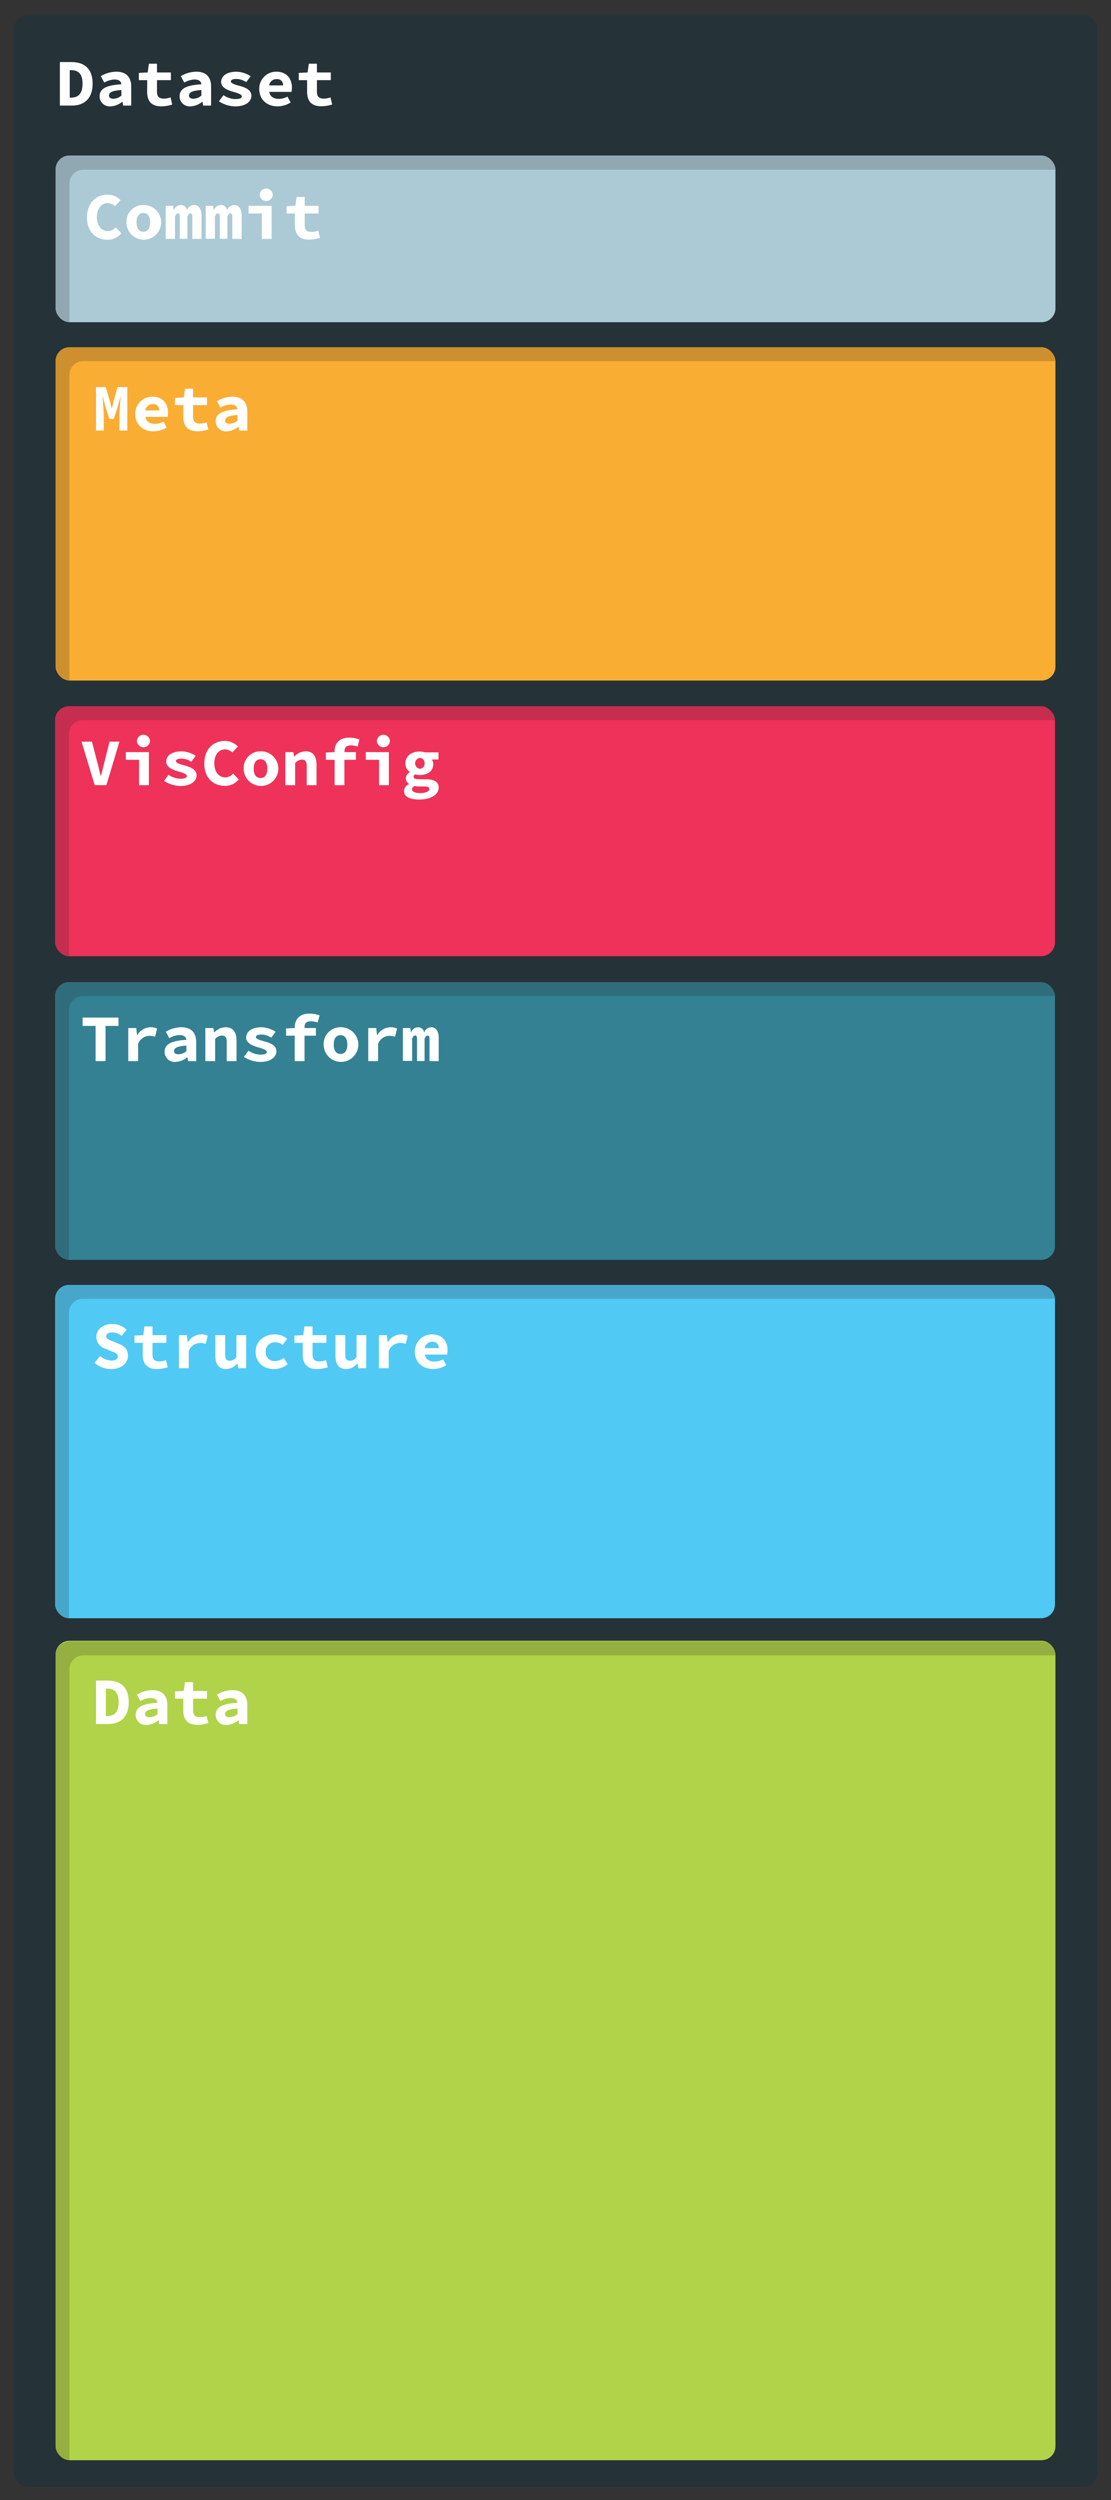 <svg xmlns="http://www.w3.org/2000/svg" viewBox="0 0 400 900"><rect x="0" y="0" width="400" height="900" fill="#333333" stroke="none"/><defs><style>.cls-1{isolation:isolate;}.cls-2{fill:#253238;}.cls-3{fill:#b1d349;}.cls-4{fill:#50c9f5;}.cls-5{fill:#abcad6;}.cls-6{fill:#f9ad32;}.cls-7{fill:#231f20;opacity:0.2;mix-blend-mode:multiply;}.cls-8{fill:#fff;}.cls-9{fill:#338193;}.cls-10{fill:#ee325a;}</style></defs><title>dataset_cm_md_vc_tf_st_data</title><g class="cls-1"><g id="Layer_1" data-name="Layer 1"><rect class="cls-2" x="5" y="5.31" width="390" height="890" rx="5" ry="5"/><rect class="cls-3" x="20" y="590.67" width="360" height="295" rx="5" ry="5"/><rect class="cls-4" x="19.83" y="462.57" width="360" height="120" rx="5" ry="5"/><rect class="cls-5" x="20" y="56" width="360" height="60" rx="5" ry="5"/><rect class="cls-6" x="20" y="125" width="360" height="120" rx="5" ry="5"/><path class="cls-7" d="M30,595.92H380a5,5,0,0,0-5-5H25a5,5,0,0,0-5,5V881.29a5,5,0,0,0,5,5V600.92A5,5,0,0,1,30,595.92Z"/><path class="cls-7" d="M29.83,467.57h350a5,5,0,0,0-5-5h-350a5,5,0,0,0-5,5v110a5,5,0,0,0,5,5v-110A5,5,0,0,1,29.83,467.57Z"/><path class="cls-7" d="M30,61.1H380a5,5,0,0,0-5-5H25a5,5,0,0,0-5,5v50a5,5,0,0,0,5,5v-50A5,5,0,0,1,30,61.1Z"/><path class="cls-7" d="M30,130H380a5,5,0,0,0-5-5H25a5,5,0,0,0-5,5V240a5,5,0,0,0,5,5V135A5,5,0,0,1,30,130Z"/><path class="cls-8" d="M21.56,22.35h4.25c4.53,0,7.54,2.38,7.54,7.75S30.34,38,26,38H21.56Zm4.06,12.79c2.44,0,4.1-1.29,4.1-5s-1.66-4.89-4.1-4.89h-.51v9.93Z"/><path class="cls-8" d="M43.71,30.34c-.12-1.08-.93-1.73-2.54-1.73a8.31,8.31,0,0,0-3.63,1.11L36.3,27.41a11.26,11.26,0,0,1,5.56-1.6c3.34,0,5.38,1.72,5.38,5.37V38H44.36l-.26-1.35H44a7.18,7.18,0,0,1-4.22,1.64,3.62,3.62,0,0,1-3.92-3.6C35.86,32,38.07,30.68,43.71,30.34ZM40.9,35.55a4.59,4.59,0,0,0,2.81-1.13v-2c-3.5.2-4.46.94-4.46,2C39.25,35.19,39.9,35.55,40.9,35.55Z"/><path class="cls-8" d="M53,28.85H50V26.24l3.16-.15.46-3.16h2.9v3.16h5v2.76h-5V33c0,1.8.77,2.5,2.5,2.5a7.16,7.16,0,0,0,2.38-.44L62,37.64a13.46,13.46,0,0,1-3.89.65c-3.79,0-5.13-2.12-5.13-5.24Z"/><path class="cls-8" d="M72.51,30.34c-.12-1.08-.93-1.73-2.54-1.73a8.31,8.31,0,0,0-3.63,1.11L65.1,27.41a11.26,11.26,0,0,1,5.56-1.6C74,25.81,76,27.53,76,31.18V38H73.16l-.26-1.35h-.1a7.18,7.18,0,0,1-4.22,1.64,3.62,3.62,0,0,1-3.92-3.6C64.66,32,66.87,30.68,72.51,30.34ZM69.7,35.55a4.59,4.59,0,0,0,2.81-1.13v-2c-3.5.2-4.46.94-4.46,2C68.05,35.19,68.7,35.55,69.7,35.55Z"/><path class="cls-8" d="M80.46,34.25a7.84,7.84,0,0,0,4.32,1.42c1.6,0,2.28-.38,2.28-1s-1.28-1.13-3.2-1.65c-2.08-.58-4.24-1.59-4.24-3.48,0-2.21,2.08-3.72,5.49-3.72a9.7,9.7,0,0,1,5.14,1.63l-1.59,2.11a6.78,6.78,0,0,0-3.48-1.13c-1.48,0-2.06.34-2.06.94s1.37,1.08,3,1.51c2.35.62,4.39,1.51,4.39,3.58s-2,3.84-5.86,3.84a11,11,0,0,1-5.83-1.83Z"/><path class="cls-8" d="M99.51,25.81c3.67,0,5.59,2.47,5.59,5.71a10.08,10.08,0,0,1-.14,1.56h-8c.24,1.77,1.71,2.52,3.46,2.52a6.57,6.57,0,0,0,3.07-.82l1.15,2.11a9.05,9.05,0,0,1-4.7,1.4c-3.7,0-6.6-2.31-6.6-6.24A6.09,6.09,0,0,1,99.51,25.81Zm2.4,4.94a2.07,2.07,0,0,0-2.33-2.26,2.61,2.61,0,0,0-2.68,2.26Z"/><path class="cls-8" d="M110.57,28.85h-3V26.24l3.17-.15.46-3.16h2.9v3.16h5v2.76h-5V33c0,1.8.77,2.5,2.5,2.5a7.16,7.16,0,0,0,2.38-.44l.62,2.55a13.46,13.46,0,0,1-3.89.65c-3.79,0-5.14-2.12-5.14-5.24Z"/><path class="cls-8" d="M38.78,70.06a6.67,6.67,0,0,1,4.64,2l-2,2.19a3.83,3.83,0,0,0-2.69-1.13c-2.2,0-3.84,1.9-3.84,5s1.64,5.09,4,5.09a3.7,3.7,0,0,0,2.78-1.39L43.66,84a6.33,6.33,0,0,1-4.95,2.31c-4,0-7.39-2.76-7.39-8S34.61,70.06,38.78,70.06Z"/><path class="cls-8" d="M51.6,73.81a6.24,6.24,0,1,1-6.07,6.24A6,6,0,0,1,51.6,73.81Zm0,9.62c1.63,0,2.45-1.32,2.45-3.38s-.82-3.39-2.45-3.39S49.15,78,49.15,80.05,50,83.43,51.6,83.43Z"/><path class="cls-8" d="M59.66,74.09H62.3l.27,1.49h.09a2.67,2.67,0,0,1,2.55-1.77,2.13,2.13,0,0,1,2.09,1.94,2.76,2.76,0,0,1,2.61-1.94c1.66,0,2.64,1.46,2.64,3.84V86H69.24V77.91c0-.74-.19-1.1-.67-1.1s-.79.38-1.11,1.15v8H64.75V77.91c0-.74-.24-1.1-.69-1.1S63.31,77.19,63,78v8H59.66Z"/><path class="cls-8" d="M74.06,74.09H76.7L77,75.58h.09a2.67,2.67,0,0,1,2.55-1.77,2.13,2.13,0,0,1,2.09,1.94,2.76,2.76,0,0,1,2.61-1.94C86,73.81,87,75.27,87,77.65V86H83.64V77.91c0-.74-.19-1.1-.67-1.1s-.79.38-1.11,1.15v8H79.15V77.91c0-.74-.24-1.1-.69-1.1s-.75.38-1.08,1.15v8H74.06Z"/><path class="cls-8" d="M89.5,74.09h8.3V86H94.27V76.85H89.5Zm4-3.88a2.35,2.35,0,0,1,4.7,0,2.36,2.36,0,0,1-4.7,0Z"/><path class="cls-8" d="M106.18,76.85h-3V74.24l3.16-.15.46-3.16h2.9v3.16h5v2.76h-5V81c0,1.8.77,2.5,2.5,2.5a7.16,7.16,0,0,0,2.38-.44l.62,2.55a13.46,13.46,0,0,1-3.89.65c-3.79,0-5.13-2.12-5.13-5.24Z"/><path class="cls-8" d="M34.56,139.35h3.53l1.58,5.54.53,2.16h.07l.53-2.16,1.51-5.54h3.53V155H43v-5.11c0-1.71.29-5.4.46-7.08h-.07l-1.22,4.29-1.21,3.72H39.38l-1.2-3.72L37,142.81h-.1c.17,1.68.46,5.37.46,7.08V155H34.56Z"/><path class="cls-8" d="M54.91,142.81c3.67,0,5.59,2.47,5.59,5.71a10.08,10.08,0,0,1-.14,1.56h-8c.24,1.77,1.71,2.52,3.46,2.52a6.57,6.57,0,0,0,3.07-.82L60,153.89a9.05,9.05,0,0,1-4.7,1.4c-3.7,0-6.6-2.31-6.6-6.24A6.09,6.09,0,0,1,54.91,142.81Zm2.4,4.94A2.07,2.07,0,0,0,55,145.49a2.61,2.61,0,0,0-2.68,2.26Z"/><path class="cls-8" d="M66,145.85H63v-2.61l3.16-.15.46-3.16h2.9v3.16h5v2.76h-5V150c0,1.8.77,2.5,2.5,2.5a7.16,7.16,0,0,0,2.38-.44l.62,2.55a13.46,13.46,0,0,1-3.89.65c-3.79,0-5.13-2.12-5.13-5.24Z"/><path class="cls-8" d="M85.51,147.34c-.12-1.08-.93-1.73-2.54-1.73a8.31,8.31,0,0,0-3.63,1.11l-1.24-2.31a11.26,11.26,0,0,1,5.56-1.6c3.34,0,5.38,1.72,5.38,5.37V155H86.16l-.26-1.35h-.1a7.18,7.18,0,0,1-4.22,1.64,3.62,3.62,0,0,1-3.92-3.6C77.66,149,79.87,147.68,85.51,147.34Zm-2.81,5.21a4.59,4.59,0,0,0,2.81-1.13v-2c-3.5.2-4.46.94-4.46,2C81.05,152.19,81.7,152.55,82.7,152.55Z"/><path class="cls-8" d="M36.07,488.18a6.67,6.67,0,0,0,4,1.63c1.63,0,2.35-.58,2.35-1.51s-.91-1.3-2.42-1.88l-2-.86a4.55,4.55,0,0,1-3.33-4.27c0-2.59,2.35-4.66,5.73-4.66a7.57,7.57,0,0,1,5.21,2.07l-1.8,2.23a5.42,5.42,0,0,0-3.41-1.25c-1.37,0-2.16.53-2.16,1.42s1.06,1.29,2.57,1.84l1.9.82c2.06.77,3.36,2,3.36,4.25,0,2.59-2.19,4.85-6.08,4.85A9,9,0,0,1,34,490.6Z"/><path class="cls-8" d="M51.41,483.42h-3v-2.61l3.17-.15L52,477.5h2.91v3.16h5v2.76h-5v4.18c0,1.8.76,2.5,2.49,2.5a7.16,7.16,0,0,0,2.38-.44l.62,2.55a13.4,13.4,0,0,1-3.89.65c-3.79,0-5.13-2.12-5.13-5.24Z"/><path class="cls-8" d="M64.42,480.66H67.3l.28,2.6h.08a5.5,5.5,0,0,1,4.82-2.88,4.83,4.83,0,0,1,2.31.48l-.73,2.95a6.35,6.35,0,0,0-2.11-.34,4.41,4.41,0,0,0-4,2.91v6.19H64.42Z"/><path class="cls-8" d="M88.63,492.57H85.75l-.26-1.71h-.1a5.15,5.15,0,0,1-4,2c-2.71,0-3.86-1.85-3.86-4.85v-7.35h3.53v6.89c0,1.59.41,2.31,1.73,2.31a2.71,2.71,0,0,0,2.32-1.37v-7.83h3.53Z"/><path class="cls-8" d="M98.93,480.38a6.6,6.6,0,0,1,4.46,1.6l-1.63,2.19a4.42,4.42,0,0,0-2.64-.94,3.24,3.24,0,0,0-3.46,3.39A3.18,3.18,0,0,0,99,490a5.4,5.4,0,0,0,3.14-1.13l1.44,2.23a7.82,7.82,0,0,1-4.92,1.76c-3.74,0-6.62-2.28-6.62-6.24S95.26,480.38,98.93,480.38Z"/><path class="cls-8" d="M109,483.42h-3v-2.61l3.17-.15.45-3.16h2.91v3.16h5v2.76h-5v4.18c0,1.8.76,2.5,2.49,2.5a7.16,7.16,0,0,0,2.38-.44l.62,2.55a13.4,13.4,0,0,1-3.89.65c-3.79,0-5.13-2.12-5.13-5.24Z"/><path class="cls-8" d="M131.83,492.57H129l-.26-1.71h-.1a5.15,5.15,0,0,1-4,2c-2.71,0-3.86-1.85-3.86-4.85v-7.35h3.53v6.89c0,1.59.4,2.31,1.73,2.31a2.71,2.71,0,0,0,2.32-1.37v-7.83h3.53Z"/><path class="cls-8" d="M136.41,480.66h2.88l.29,2.6h.07a5.53,5.53,0,0,1,4.83-2.88,4.76,4.76,0,0,1,2.3.48l-.72,2.95a6.35,6.35,0,0,0-2.11-.34,4.41,4.41,0,0,0-4,2.91v6.19h-3.53Z"/><path class="cls-8" d="M155.54,480.38c3.67,0,5.6,2.47,5.6,5.71a9.84,9.84,0,0,1-.15,1.56h-8c.24,1.77,1.71,2.52,3.46,2.52a6.57,6.57,0,0,0,3.07-.82l1.16,2.11a9.09,9.09,0,0,1-4.71,1.4c-3.7,0-6.6-2.31-6.6-6.24A6.09,6.09,0,0,1,155.54,480.38Zm2.4,4.94a2.07,2.07,0,0,0-2.33-2.26,2.61,2.61,0,0,0-2.68,2.26Z"/><rect class="cls-9" x="19.83" y="353.57" width="360" height="100" rx="5" ry="5"/><path class="cls-7" d="M29.83,358.57h350a5,5,0,0,0-5-5h-350a5,5,0,0,0-5,5v90a5,5,0,0,0,5,5v-90A5,5,0,0,1,29.83,358.57Z"/><path class="cls-8" d="M34.56,605h4.25c4.53,0,7.54,2.37,7.54,7.75s-3,7.9-7.35,7.9H34.56Zm4.06,12.79c2.44,0,4.1-1.3,4.1-5s-1.66-4.9-4.1-4.9h-.51v9.94Z"/><path class="cls-8" d="M56.71,613c-.12-1.08-.93-1.73-2.54-1.73a8.18,8.18,0,0,0-3.63,1.11l-1.24-2.31a11.27,11.27,0,0,1,5.56-1.61c3.34,0,5.38,1.73,5.38,5.38v6.82H57.36l-.26-1.35H57A7.23,7.23,0,0,1,52.78,621a3.61,3.61,0,0,1-3.92-3.6C48.86,614.69,51.07,613.35,56.71,613Zm-2.81,5.21a4.59,4.59,0,0,0,2.81-1.13v-2c-3.5.19-4.46.94-4.46,2C52.25,617.86,52.9,618.22,53.9,618.22Z"/><path class="cls-8" d="M66,611.52H63V608.9l3.16-.14.46-3.17h2.9v3.17h5v2.76h-5v4.18c0,1.8.77,2.49,2.5,2.49a7.16,7.16,0,0,0,2.38-.43l.62,2.55a13.48,13.48,0,0,1-3.89.64c-3.79,0-5.13-2.11-5.13-5.23Z"/><path class="cls-8" d="M85.51,613c-.12-1.08-.93-1.73-2.54-1.73a8.18,8.18,0,0,0-3.63,1.11l-1.24-2.31a11.27,11.27,0,0,1,5.56-1.61c3.34,0,5.38,1.73,5.38,5.38v6.82H86.16l-.26-1.35h-.1A7.23,7.23,0,0,1,81.58,621a3.61,3.61,0,0,1-3.92-3.6C77.66,614.69,79.87,613.35,85.51,613Zm-2.81,5.21a4.59,4.59,0,0,0,2.81-1.13v-2c-3.5.19-4.46.94-4.46,2C81.05,617.86,81.7,618.22,82.7,618.22Z"/><path class="cls-8" d="M34.42,369.33H29.74v-3H42.66v3H38V382H34.42Z"/><path class="cls-8" d="M46.18,370.09h2.88l.29,2.6h.07a5.53,5.53,0,0,1,4.83-2.88,4.79,4.79,0,0,1,2.3.48l-.72,2.95a6.35,6.35,0,0,0-2.11-.34,4.41,4.41,0,0,0-4,2.91V382H46.18Z"/><path class="cls-8" d="M67.11,374.34c-.12-1.08-.93-1.73-2.54-1.73a8.31,8.31,0,0,0-3.63,1.11l-1.24-2.31a11.26,11.26,0,0,1,5.56-1.6c3.34,0,5.38,1.72,5.38,5.37V382H67.76l-.26-1.35h-.1a7.18,7.18,0,0,1-4.22,1.64,3.62,3.62,0,0,1-3.92-3.6C59.26,376,61.47,374.68,67.11,374.34Zm-2.81,5.21a4.59,4.59,0,0,0,2.81-1.13v-2c-3.5.2-4.46.94-4.46,2C62.65,379.19,63.3,379.55,64.3,379.55Z"/><path class="cls-8" d="M73.93,370.09h2.88l.26,1.59h.1a5.74,5.74,0,0,1,4.1-1.87c2.69,0,3.89,1.84,3.89,4.84V382H81.63v-6.89c0-1.58-.45-2.3-1.75-2.3a3.31,3.31,0,0,0-2.42,1.24V382H73.93Z"/><path class="cls-8" d="M89.46,378.25a7.84,7.84,0,0,0,4.32,1.42c1.6,0,2.28-.38,2.28-1s-1.28-1.13-3.2-1.65c-2.08-.58-4.24-1.59-4.24-3.48,0-2.21,2.08-3.72,5.49-3.72a9.7,9.7,0,0,1,5.14,1.63l-1.59,2.11a6.78,6.78,0,0,0-3.48-1.13c-1.48,0-2.06.34-2.06.94s1.37,1.08,3,1.51c2.35.62,4.39,1.51,4.39,3.58s-2,3.84-5.86,3.84a11,11,0,0,1-5.83-1.83Z"/><path class="cls-8" d="M114.37,368.13a6.91,6.91,0,0,0-2.5-.46c-1.51,0-2.23.65-2.23,2.09v.33h4.1v2.76h-4.1V382h-3.53v-9.15H103v-2.61l3.14-.15v-.31c0-2.73,1.61-4.89,5.33-4.89a11.52,11.52,0,0,1,3.6.64Z"/><path class="cls-8" d="M122.6,369.81a6.24,6.24,0,1,1-6.07,6.24A6,6,0,0,1,122.6,369.81Zm0,9.62c1.63,0,2.45-1.32,2.45-3.38s-.82-3.39-2.45-3.39-2.45,1.32-2.45,3.39S121,379.43,122.6,379.43Z"/><path class="cls-8" d="M132.58,370.09h2.88l.29,2.6h.07a5.53,5.53,0,0,1,4.83-2.88,4.79,4.79,0,0,1,2.3.48l-.72,2.95a6.35,6.35,0,0,0-2.11-.34,4.41,4.41,0,0,0-4,2.91V382h-3.53Z"/><path class="cls-8" d="M145.06,370.09h2.64l.27,1.49h.09a2.67,2.67,0,0,1,2.55-1.77,2.13,2.13,0,0,1,2.09,1.94,2.76,2.76,0,0,1,2.61-1.94c1.66,0,2.64,1.46,2.64,3.84V382h-3.31v-8.09c0-.74-.19-1.1-.67-1.1s-.8.38-1.11,1.15v8h-2.71v-8.09c0-.74-.24-1.1-.69-1.1s-.75.38-1.08,1.15v8h-3.32Z"/><rect class="cls-10" x="19.83" y="254.24" width="360" height="90" rx="5" ry="5"/><path class="cls-7" d="M29.83,259.24h350a5,5,0,0,0-5-5h-350a5,5,0,0,0-5,5v80a5,5,0,0,0,5,5v-80A5,5,0,0,1,29.83,259.24Z"/><path class="cls-8" d="M29.36,267H33.1L35,274.31c.48,1.71.79,3.29,1.24,5h.1c.48-1.73.82-3.31,1.27-5L39.44,267H43l-4.7,15.65H34.09Z"/><path class="cls-8" d="M45.3,270.76h8.3v11.91H50.07v-9.15H45.3Zm4-3.89a2.35,2.35,0,0,1,4.7,0,2.36,2.36,0,0,1-4.7,0Z"/><path class="cls-8" d="M60.66,278.92A7.84,7.84,0,0,0,65,280.34c1.6,0,2.28-.39,2.28-1s-1.28-1.13-3.2-1.66c-2.08-.57-4.24-1.58-4.24-3.48,0-2.21,2.08-3.72,5.49-3.72a9.7,9.7,0,0,1,5.14,1.63l-1.58,2.12a6.81,6.81,0,0,0-3.49-1.13c-1.48,0-2.06.33-2.06.93s1.37,1.08,3.05,1.52c2.35.62,4.39,1.51,4.39,3.57s-2,3.84-5.86,3.84a11,11,0,0,1-5.83-1.82Z"/><path class="cls-8" d="M81,266.73a6.67,6.67,0,0,1,4.64,2l-2,2.18A3.82,3.82,0,0,0,81,269.78c-2.2,0-3.84,1.89-3.84,5s1.64,5.09,4,5.09a3.71,3.71,0,0,0,2.78-1.4l2,2.14a6.32,6.32,0,0,1-5,2.3c-4,0-7.39-2.76-7.39-8S76.81,266.73,81,266.73Z"/><path class="cls-8" d="M93.8,270.47a6.24,6.24,0,1,1-6.07,6.24A6,6,0,0,1,93.8,270.47Zm0,9.63c1.63,0,2.45-1.32,2.45-3.39s-.82-3.38-2.45-3.38-2.45,1.32-2.45,3.38S92.17,280.1,93.8,280.1Z"/><path class="cls-8" d="M102.73,270.76h2.88l.26,1.58h.1a5.78,5.78,0,0,1,4.1-1.87c2.69,0,3.89,1.85,3.89,4.85v7.35h-3.53v-6.89c0-1.59-.45-2.31-1.75-2.31a3.29,3.29,0,0,0-2.42,1.25v7.95h-3.53Z"/><path class="cls-8" d="M128.77,268.79a6.91,6.91,0,0,0-2.5-.45c-1.51,0-2.23.64-2.23,2.08v.34h4.1v2.76H124v9.15h-3.53v-9.15h-3.14V270.9l3.14-.14v-.31c0-2.74,1.61-4.9,5.33-4.9a11.23,11.23,0,0,1,3.6.65Z"/><path class="cls-8" d="M131.69,270.76H140v11.91h-3.53v-9.15h-4.78Zm4-3.89a2.35,2.35,0,0,1,4.7,0,2.36,2.36,0,0,1-4.7,0Z"/><path class="cls-8" d="M147.29,282.31v-.1a2.34,2.34,0,0,1-1.2-2,3,3,0,0,1,1.42-2.23v-.1a3.62,3.62,0,0,1-1.56-3c0-2.85,2.4-4.32,5.09-4.32a6.37,6.37,0,0,1,2,.29h4.82v2.57h-2.42a2.65,2.65,0,0,1,.55,1.58c0,2.74-2.16,4-4.92,4a6,6,0,0,1-1.63-.24,1,1,0,0,0-.53.86c0,.65.62.91,2,.91h2.2c3.12,0,4.83.87,4.83,3,0,2.5-2.76,4.3-7.08,4.3-3.1,0-5.4-.91-5.4-3.05A2.73,2.73,0,0,1,147.29,282.31Zm4.06,3.21c1.9,0,3.22-.65,3.22-1.46s-.72-.94-2.09-.94H151a8.8,8.8,0,0,1-1.82-.14c-.6.38-.84.74-.84,1.17C148.33,285,149.48,285.52,151.35,285.52Zm1.51-10.73a1.78,1.78,0,0,0-1.82-1.94,2,2,0,0,0,0,3.91A1.79,1.79,0,0,0,152.86,274.79Z"/></g></g></svg>